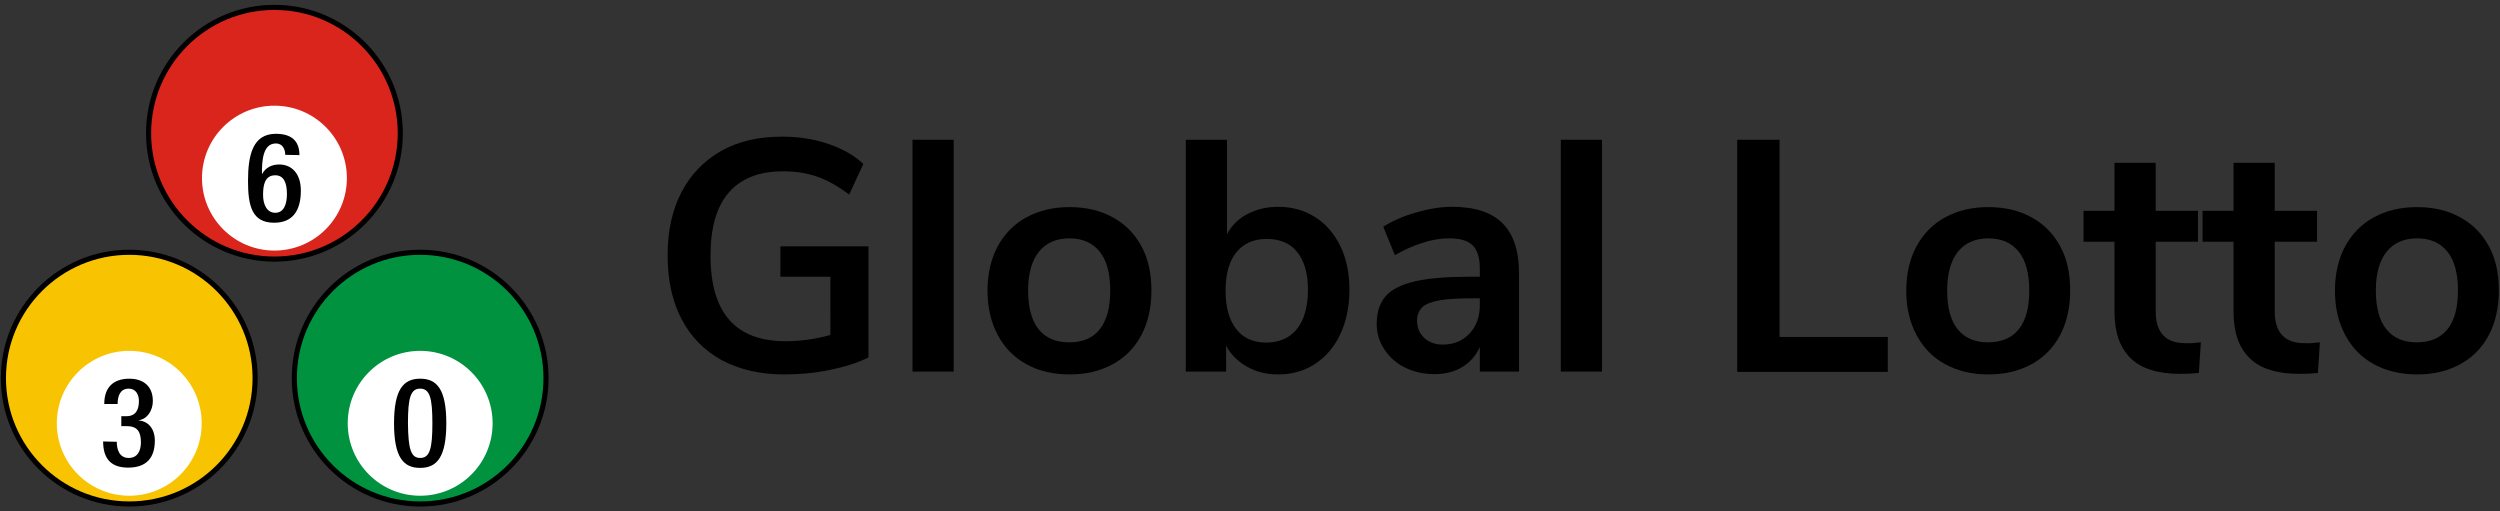 <?xml version="1.0" encoding="utf-8"?>
<!-- Generator: Adobe Illustrator 24.2.3, SVG Export Plug-In . SVG Version: 6.00 Build 0)  -->
<svg version="1.1" id="Layer_1" xmlns="http://www.w3.org/2000/svg" xmlns:xlink="http://www.w3.org/1999/xlink" x="0px" y="0px"
	 viewBox="0 0 880 180" style="enable-background:new 0 0 880 180;" xml:space="preserve">
<rect x="0" y="0" width="880" height="180" fill="#333333" stroke="none"/>
<style type="text/css">
	.st0{fill:#F8C300;}
	.st1{fill:#FFFFFF;}
	.st2{fill:#00923F;}
	.st3{fill:#DA251D;}
</style>
<g>
	<g>
		<g>
			<g>
				<circle cx="45.5" cy="133.1" r="45.2"/>
				<circle class="st0" cx="45.5" cy="133.1" r="43.4"/>
				<circle class="st1" cx="45.5" cy="149" r="25.5"/>
				<path d="M41.1,155.5c0,2.7,0.9,5.7,4.2,5.7c3.1,0,4.3-2.5,4.3-5.5c0-3.8-1.3-5.7-5-5.7h-1.9v-3.5h1.8c3.3,0,4.4-2.3,4.4-5.3
					c0-2.2-1-4.4-3.6-4.4c-3,0-3.9,2.6-3.9,5.4h-4.7c0-5.7,3-8.9,8.9-8.9c3.7,0,8.2,1.7,8.2,7.9c0,3.2-1.9,6.3-4.9,6.7v0.1
					c3.2,0.3,5.6,2.8,5.6,7.1c0,6.1-3,9.5-9.4,9.5c-5.6,0-8.8-2.7-8.8-9.2L41.1,155.5L41.1,155.5z"/>
			</g>
			<g>
				<circle cx="147.9" cy="133.1" r="45.2"/>
				<circle class="st2" cx="147.9" cy="133.1" r="43.4"/>
				<circle class="st1" cx="147.9" cy="149" r="25.5"/>
				<path d="M147.9,133.3c5.9,0,9.2,3.7,9.2,15.7c0,11.9-3.3,15.7-9.2,15.7s-9.2-3.7-9.2-15.7C138.7,137.1,142,133.3,147.9,133.3z
					 M147.9,161.2c3.4,0,4.3-3.3,4.3-12.2s-0.9-12.2-4.3-12.2s-4.3,3.3-4.3,12.2C143.7,158,144.6,161.2,147.9,161.2z"/>
			</g>
		</g>
		<g>
			<circle cx="96.6" cy="46.9" r="45.2"/>
			<circle class="st3" cx="96.6" cy="46.9" r="43.4"/>
			<circle class="st1" cx="96.6" cy="62.7" r="25.5"/>
			<path d="M100.4,54.5c0-1.8-0.8-4-3.3-4c-4.6,0-4.9,6.1-4.9,10.6l0.1,0.1c1.2-2.2,3.3-3.3,6-3.3c4.2,0,7.6,3,7.6,9.2
				c0,7.1-2.9,11.3-9.4,11.3c-7.8,0-9.2-5.9-9.2-14.7c0-9.2,1.7-16.6,9.8-16.6c5.4,0,8.3,2.4,8.3,7.5L100.4,54.5L100.4,54.5z
				 M96.9,74.9c3,0,4.1-3,4.1-6.6c0-4.3-1.3-6.6-4.1-6.6c-3.6,0-4.3,3.2-4.3,6.9C92.6,72.1,94,74.9,96.9,74.9z"/>
		</g>
	</g>
	<g>
		<path d="M305.7,86.7v39.1c-3.7,1.9-8.2,3.3-13.5,4.4s-10.7,1.6-16.2,1.6c-8.4,0-15.7-1.7-21.9-5c-6.2-3.4-10.9-8.2-14.2-14.5
			S235,98.5,235,89.9s1.6-16,4.9-22.3c3.3-6.3,8-11.1,14-14.5c6.1-3.4,13.2-5,21.4-5c5.7,0,11.1,0.8,16.1,2.5s9.2,4,12.5,7.1
			l-5,10.8c-3.8-2.9-7.5-5-11.2-6.3s-7.7-1.9-12.1-1.9c-8.4,0-14.8,2.5-19.1,7.5c-4.3,5-6.4,12.4-6.4,22.2
			c0,20.1,8.8,30.1,26.4,30.1c5.2,0,10.5-0.7,15.8-2.2V97.4h-17.6V86.7H305.7z"/>
		<path d="M321.2,130.8V49.2h14.5v81.6H321.2z"/>
		<path d="M361.3,128.2c-4.4-2.4-7.7-5.8-10.1-10.3s-3.6-9.7-3.6-15.6s1.2-11.1,3.6-15.6c2.4-4.4,5.8-7.9,10.1-10.2
			c4.4-2.4,9.4-3.6,15.2-3.6c5.8,0,10.9,1.2,15.2,3.6c4.4,2.4,7.7,5.8,10.1,10.2c2.4,4.4,3.5,9.6,3.5,15.6c0,5.9-1.2,11.2-3.5,15.6
			c-2.4,4.5-5.7,7.9-10.1,10.3c-4.4,2.4-9.4,3.6-15.2,3.6C370.7,131.8,365.6,130.6,361.3,128.2z M387.1,115.9
			c2.5-3.1,3.7-7.6,3.7-13.7c0-5.9-1.2-10.5-3.7-13.6s-6-4.7-10.7-4.7c-4.6,0-8.2,1.6-10.7,4.7s-3.8,7.7-3.8,13.6
			c0,6,1.2,10.6,3.7,13.7s6,4.6,10.7,4.6C381.1,120.5,384.7,119,387.1,115.9z"/>
		<path d="M462.9,76.4c3.8,2.4,6.7,5.8,8.9,10.2c2.1,4.4,3.2,9.5,3.2,15.4s-1.1,11.1-3.2,15.6s-5.1,8-8.9,10.5
			c-3.8,2.5-8.2,3.7-13,3.7c-4.1,0-7.7-0.9-10.9-2.7c-3.2-1.8-5.7-4.2-7.4-7.4v9.1h-14.2V49.2h14.5v33.2c1.7-3.1,4.1-5.5,7.3-7.1
			c3.2-1.7,6.8-2.5,10.8-2.5C454.7,72.8,459.1,74,462.9,76.4z M456.6,115.7c2.5-3.2,3.8-7.8,3.8-13.7c0-5.8-1.3-10.2-3.8-13.3
			c-2.5-3.1-6.1-4.6-10.7-4.6s-8.2,1.6-10.7,4.7s-3.8,7.6-3.8,13.5s1.3,10.4,3.8,13.6s6.1,4.7,10.7,4.7
			C450.5,120.5,454.1,118.9,456.6,115.7z"/>
		<path d="M528.9,78.6c3.9,3.9,5.8,9.8,5.8,17.8v34.4h-13.8v-8.7c-1.3,3-3.4,5.4-6.2,7.1c-2.8,1.7-6.1,2.5-9.8,2.5
			c-3.8,0-7.2-0.8-10.3-2.3c-3.1-1.5-5.5-3.7-7.3-6.4c-1.8-2.7-2.7-5.7-2.7-9c0-4.2,1.1-7.4,3.2-9.8s5.6-4.1,10.4-5.2
			s11.4-1.6,19.8-1.6h2.9v-2.7c0-3.9-0.8-6.6-2.5-8.3c-1.7-1.7-4.4-2.5-8.3-2.5c-3,0-6.2,0.5-9.4,1.6c-3.3,1-6.5,2.5-9.7,4.3
			l-4.1-10c3.2-2,7-3.7,11.5-5s8.7-2,12.7-2C519.1,72.8,525,74.7,528.9,78.6z M517.3,117.4c2.4-2.6,3.6-5.9,3.6-10V105h-2.1
			c-5.2,0-9.2,0.2-12,0.7c-2.9,0.5-4.9,1.3-6.1,2.4c-1.2,1.2-1.9,2.7-1.9,4.7c0,2.5,0.8,4.5,2.5,6.1s3.9,2.4,6.5,2.4
			C511.7,121.3,514.8,120,517.3,117.4z"/>
		<path d="M549.4,130.8V49.2h14.5v81.6H549.4z"/>
		<path d="M611.5,130.8V49.2h14.9v69.4h38.1v12.3h-53V130.8z"/>
		<path d="M684.7,128.2c-4.4-2.4-7.7-5.8-10.1-10.3c-2.4-4.5-3.6-9.7-3.6-15.6s1.2-11.1,3.6-15.6c2.4-4.4,5.8-7.9,10.1-10.2
			c4.4-2.4,9.4-3.6,15.2-3.6s10.9,1.2,15.2,3.6c4.4,2.4,7.7,5.8,10.1,10.2c2.4,4.4,3.5,9.6,3.5,15.6c0,5.9-1.2,11.2-3.5,15.6
			c-2.4,4.5-5.7,7.9-10.1,10.3c-4.4,2.4-9.4,3.6-15.2,3.6C694.2,131.8,689.1,130.6,684.7,128.2z M710.6,115.9
			c2.5-3.1,3.7-7.6,3.7-13.7c0-5.9-1.2-10.5-3.7-13.6s-6-4.7-10.7-4.7c-4.6,0-8.2,1.6-10.7,4.7s-3.8,7.7-3.8,13.6
			c0,6,1.2,10.6,3.7,13.7s6,4.6,10.7,4.6S708.1,119,710.6,115.9z"/>
		<path d="M774.7,120.5l-0.7,10.8c-2.3,0.2-4.4,0.3-6.4,0.3c-8,0-13.8-1.8-17.6-5.5s-5.7-9.1-5.7-16.4V85.1h-10.9V74.2h10.9V57.3
			h14.5v16.9h14.9v10.9h-14.9v24.4c0,7.6,3.5,11.3,10.5,11.3C771,120.9,772.8,120.7,774.7,120.5z"/>
		<path d="M816.6,120.5l-0.7,10.8c-2.3,0.2-4.4,0.3-6.4,0.3c-8,0-13.8-1.8-17.6-5.5s-5.7-9.1-5.7-16.4V85.1h-10.9V74.2h10.9V57.3
			h14.5v16.9h14.9v10.9h-14.9v24.4c0,7.6,3.5,11.3,10.5,11.3C812.9,120.9,814.7,120.7,816.6,120.5z"/>
		<path d="M835.6,128.2c-4.4-2.4-7.7-5.8-10.1-10.3c-2.4-4.5-3.6-9.7-3.6-15.6s1.2-11.1,3.6-15.6c2.4-4.4,5.8-7.9,10.1-10.2
			c4.4-2.4,9.4-3.6,15.2-3.6s10.9,1.2,15.2,3.6c4.4,2.4,7.7,5.8,10.1,10.2c2.4,4.4,3.5,9.6,3.5,15.6c0,5.9-1.2,11.2-3.5,15.6
			c-2.4,4.5-5.7,7.9-10.1,10.3c-4.4,2.4-9.4,3.6-15.2,3.6C845.1,131.8,840,130.6,835.6,128.2z M861.5,115.9
			c2.5-3.1,3.7-7.6,3.7-13.7c0-5.9-1.2-10.5-3.7-13.6s-6-4.7-10.7-4.7c-4.6,0-8.2,1.6-10.7,4.7s-3.8,7.7-3.8,13.6
			c0,6,1.2,10.6,3.7,13.7s6,4.6,10.7,4.6C855.5,120.5,859,119,861.5,115.9z"/>
	</g>
</g>
</svg>
